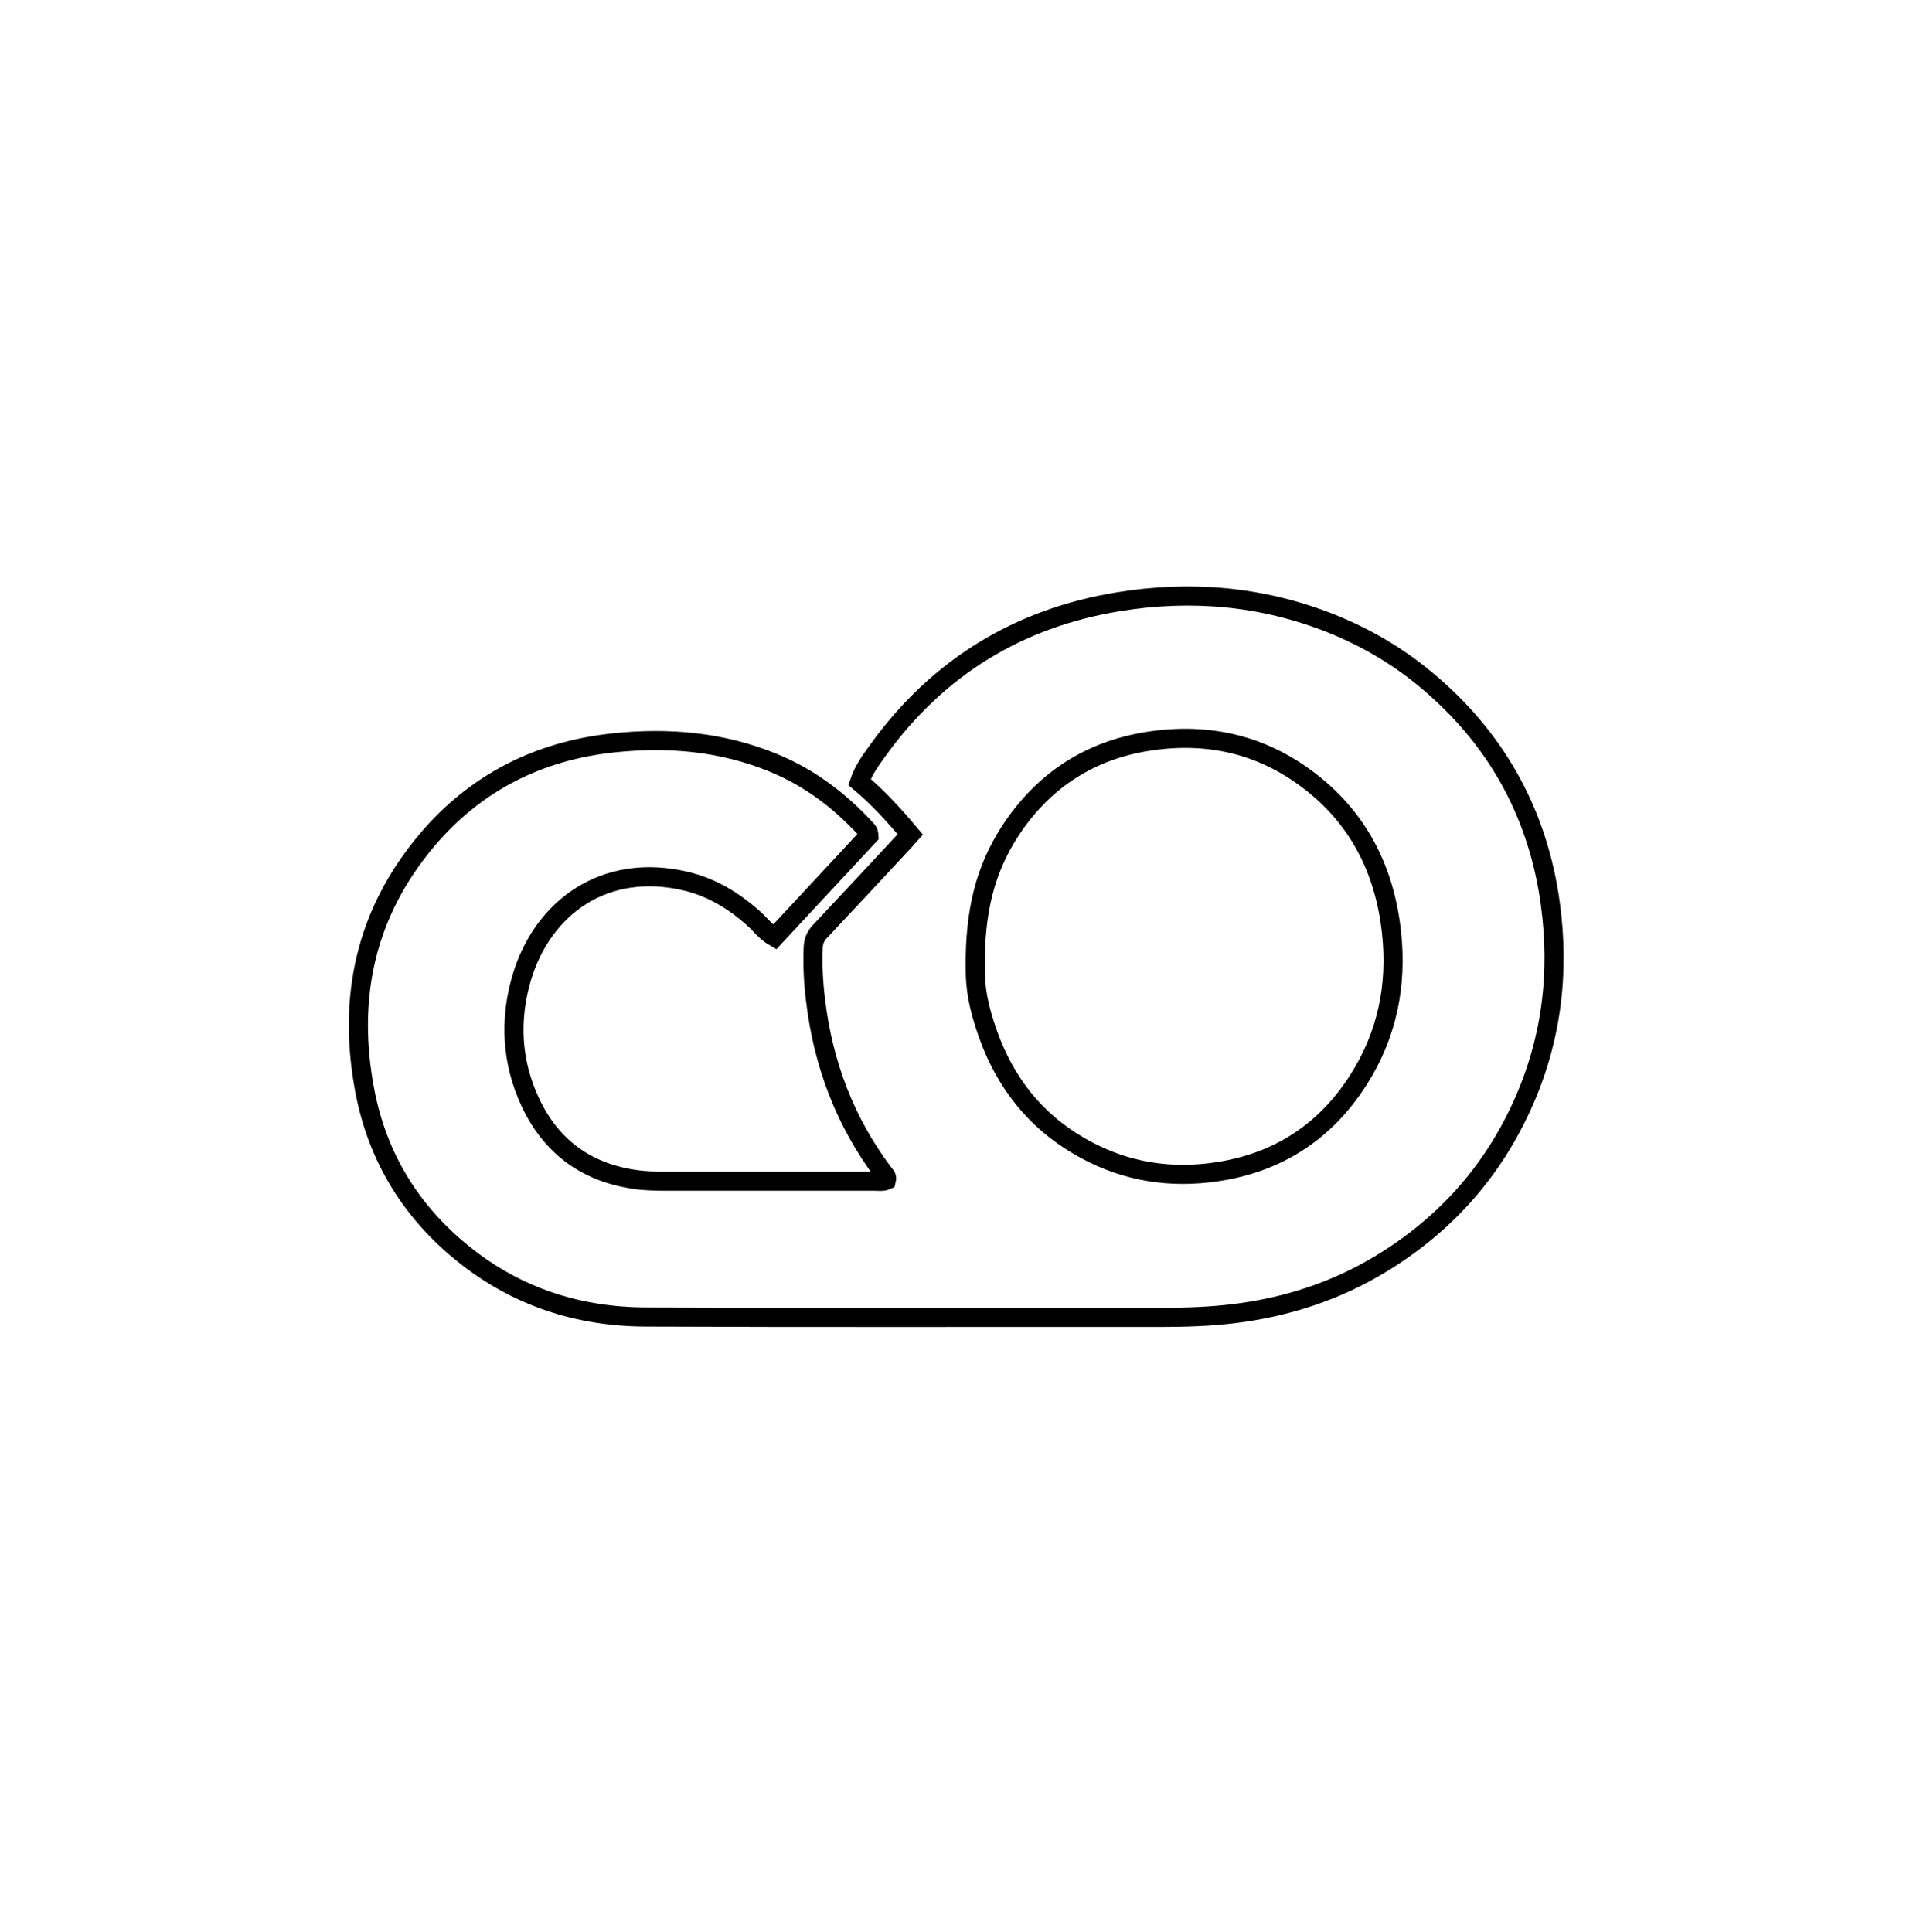 <svg width="100" height="101" viewBox="0 0 100 101" fill="none" xmlns="http://www.w3.org/2000/svg">
<path d="M45.42 43.689C43.81 45.419 42.15 47.199 40.49 48.989C40.02 48.719 39.75 48.329 39.4 48.019C38.36 47.089 37.2 46.379 35.82 46.059C31.64 45.079 28.38 47.409 27.28 51.089C26.62 53.299 26.74 55.519 27.72 57.619C28.79 59.909 30.6 61.269 33.13 61.649C33.7 61.739 34.27 61.749 34.85 61.749C38.47 61.749 42.1 61.749 45.72 61.749C45.93 61.749 46.14 61.789 46.34 61.699C46.39 61.509 46.25 61.409 46.16 61.289C44.17 58.629 43.04 55.629 42.64 52.349C42.52 51.419 42.47 50.479 42.51 49.539C42.52 49.209 42.63 48.939 42.86 48.699C44.36 47.099 45.86 45.499 47.35 43.889C47.42 43.809 47.48 43.729 47.58 43.619C46.76 42.639 45.92 41.709 44.93 40.879C45.15 40.229 45.54 39.709 45.91 39.199C49.02 34.889 53.24 32.309 58.46 31.459C62.24 30.839 65.96 31.159 69.55 32.579C71.51 33.359 73.29 34.429 74.88 35.819C78.37 38.849 80.42 42.689 81.04 47.239C81.54 50.879 81.1 54.429 79.56 57.809C77.96 61.329 75.49 64.059 72.2 66.059C69.85 67.489 67.28 68.329 64.54 68.669C63.24 68.829 61.94 68.869 60.63 68.869C51.68 68.859 42.72 68.889 33.77 68.849C30.24 68.839 27.01 67.799 24.23 65.559C21.49 63.359 19.74 60.509 19.08 57.069C18.14 52.209 19.08 47.749 22.33 43.909C24.87 40.909 28.15 39.259 32.04 38.839C34.92 38.529 37.74 38.769 40.45 39.889C42.32 40.659 43.89 41.849 45.25 43.329C45.34 43.409 45.41 43.489 45.42 43.689ZM50.98 50.609C50.98 51.649 51.12 52.579 51.66 54.099C52.55 56.579 54.09 58.549 56.37 59.889C58.46 61.119 60.72 61.589 63.14 61.319C66.54 60.939 69.19 59.319 71.02 56.439C72.51 54.099 73.04 51.509 72.74 48.749C72.38 45.429 70.97 42.679 68.27 40.689C65.73 38.809 62.84 38.249 59.75 38.799C56.74 39.339 54.42 40.949 52.77 43.499C51.52 45.449 50.95 47.599 50.98 50.609Z" stroke="black" stroke-miterlimit="10"/>
</svg>
